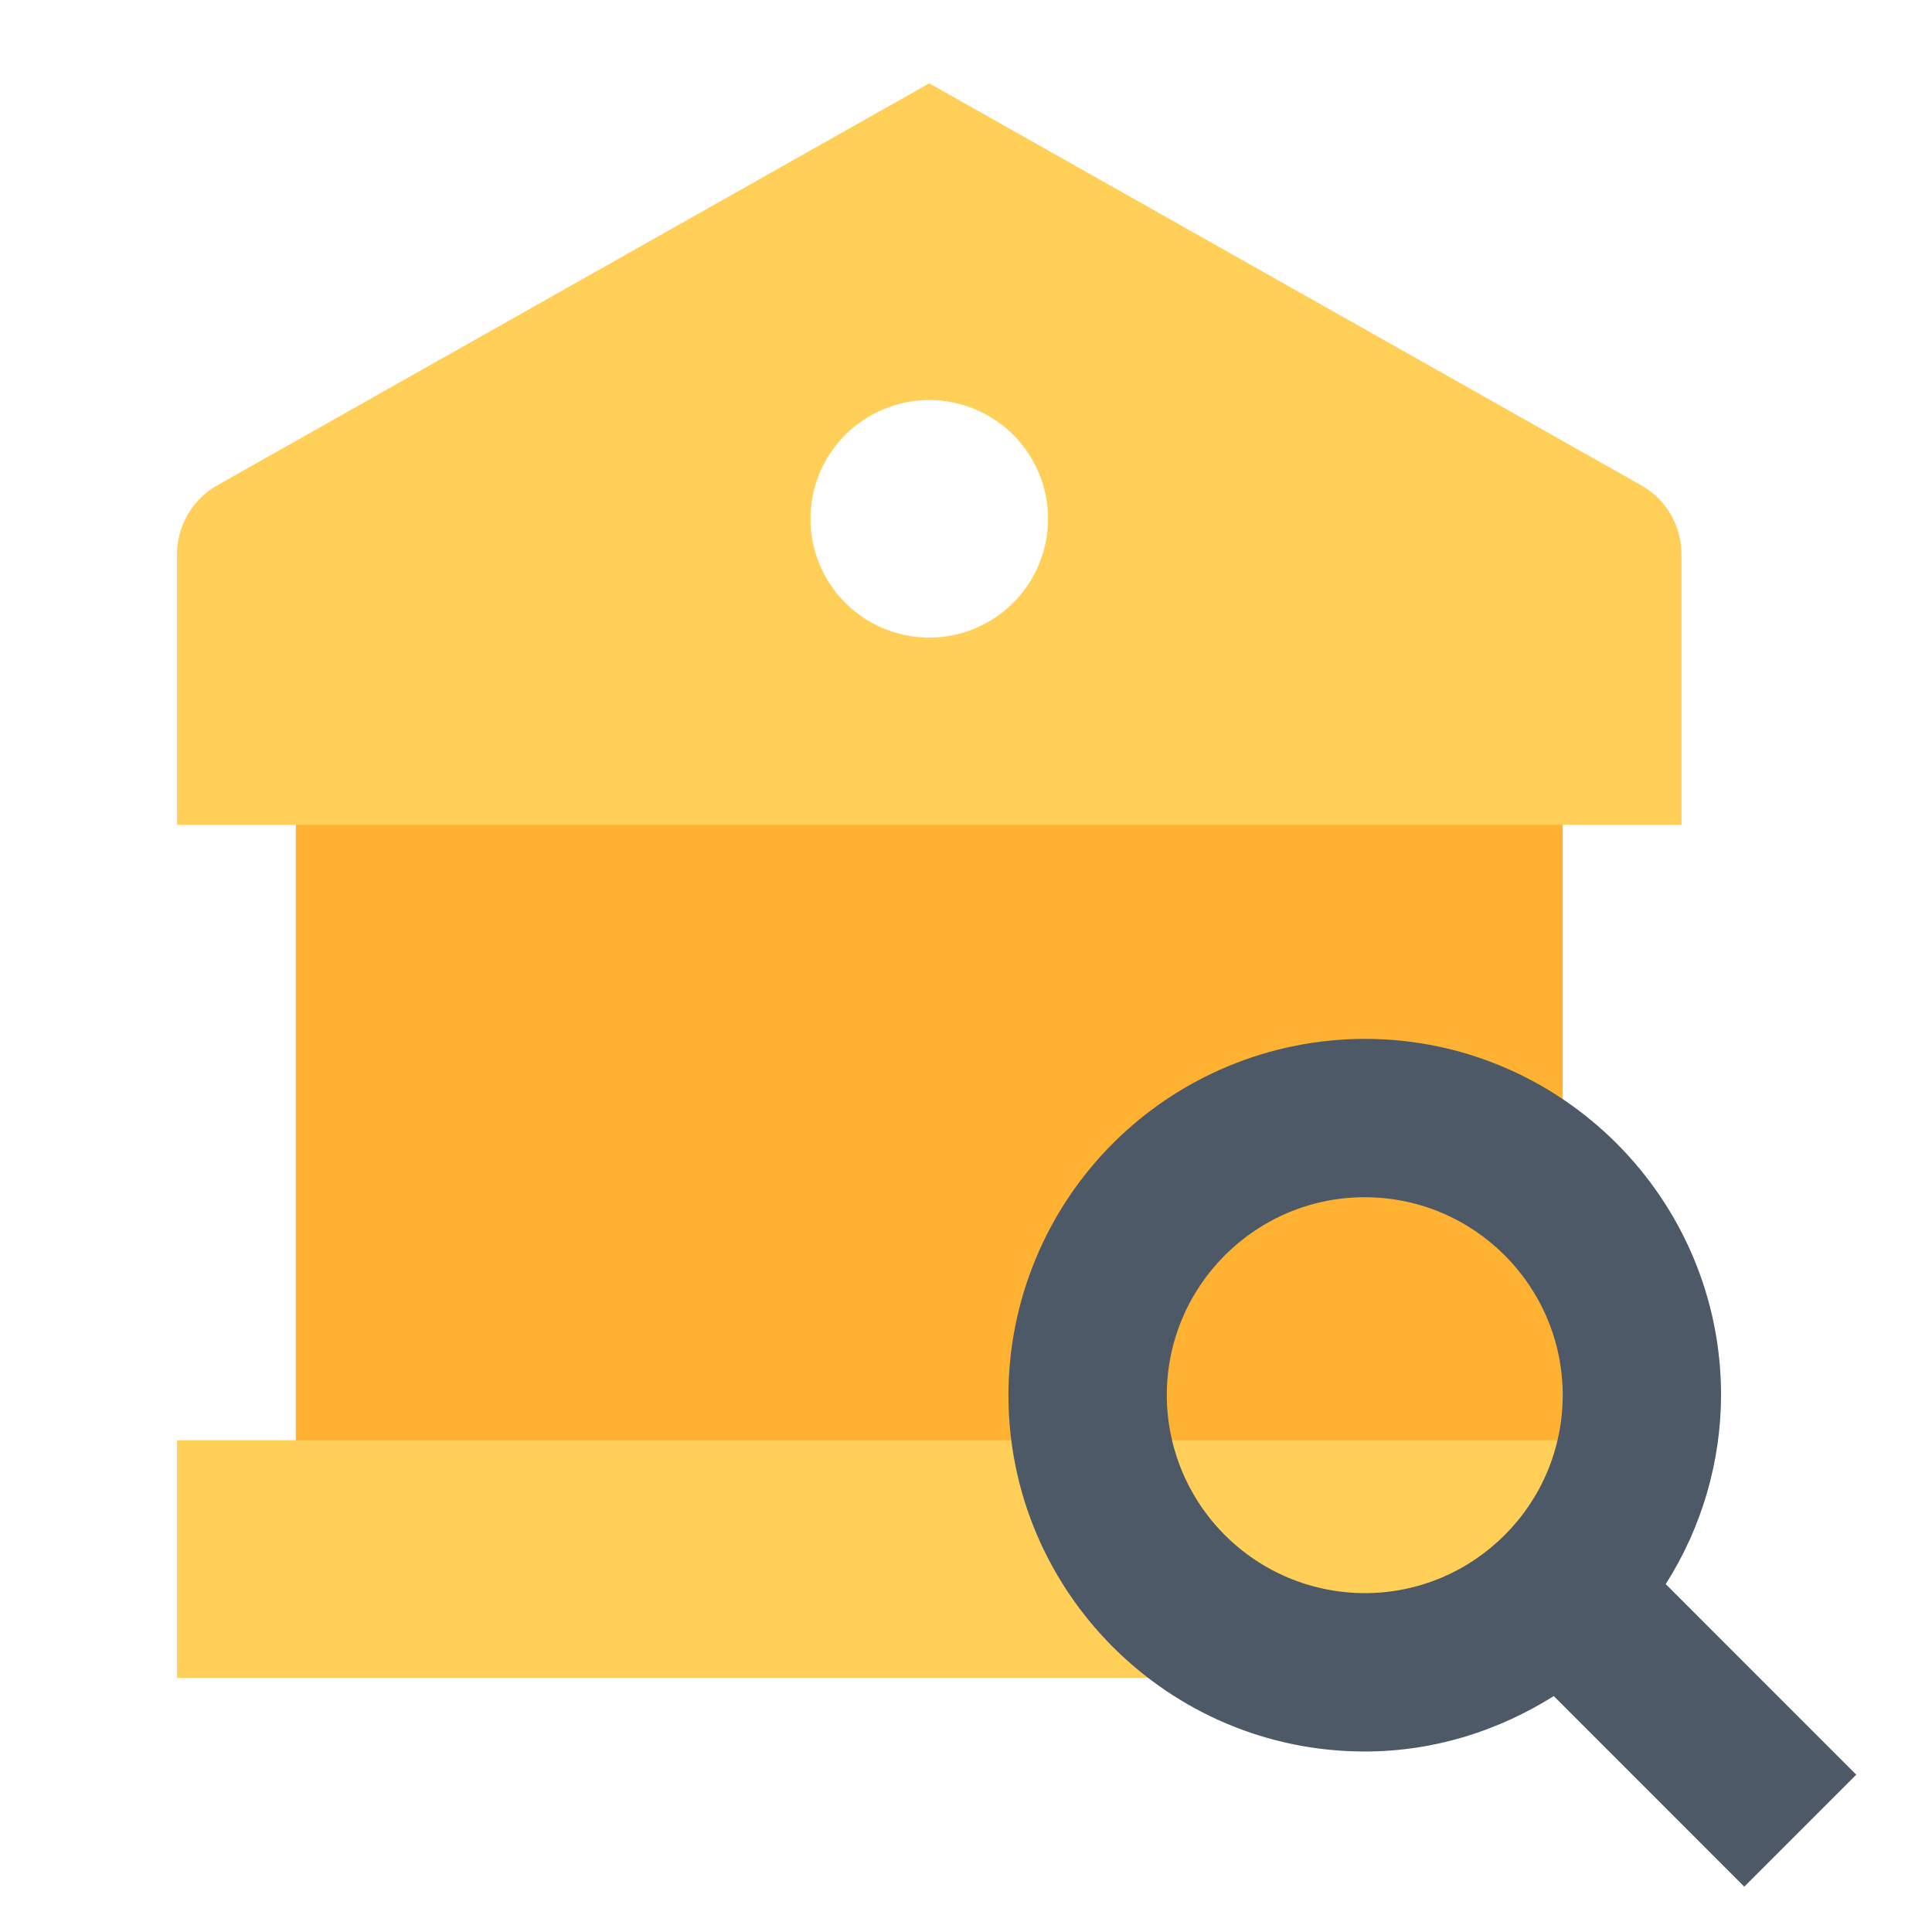<svg width="61" height="61" viewBox="0 0 61 61" fill="none" xmlns="http://www.w3.org/2000/svg">
<g id="SVG">
<g id="Group">
<path id="Vector" fill-rule="evenodd" clip-rule="evenodd" d="M9.34 45.813H49.34V24.945H9.34V45.813Z" fill="#FFB131"/>
<path id="Vector_2" fill-rule="evenodd" clip-rule="evenodd" d="M5.59 52.973H50.59V45.473H5.59V52.973ZM29.34 20.131C28.346 20.131 27.392 19.736 26.688 19.032C25.985 18.329 25.59 17.375 25.59 16.381C25.59 15.386 25.985 14.432 26.688 13.729C27.392 13.026 28.346 12.631 29.34 12.631C30.335 12.631 31.288 13.026 31.992 13.729C32.695 14.432 33.09 15.386 33.09 16.381C33.09 17.375 32.695 18.329 31.992 19.032C31.288 19.736 30.335 20.131 29.34 20.131ZM51.82 15.323L29.34 2.631L6.86 15.323C6.475 15.541 6.154 15.857 5.931 16.239C5.708 16.621 5.59 17.056 5.59 17.498V26.041H53.09V17.501C53.09 17.058 52.973 16.623 52.75 16.24C52.526 15.858 52.206 15.541 51.82 15.323Z" fill="#FFCF58"/>
<path id="Vector_3" fill-rule="evenodd" clip-rule="evenodd" d="M36.84 44.051C36.84 40.606 39.643 37.801 43.09 37.801C46.538 37.801 49.34 40.606 49.34 44.051C49.34 47.496 46.538 50.301 43.09 50.301C41.433 50.299 39.844 49.64 38.673 48.468C37.501 47.296 36.842 45.708 36.84 44.051ZM58.608 56.033L52.593 50.016C53.728 48.233 54.334 46.164 54.34 44.051C54.34 37.851 49.293 32.801 43.09 32.801C40.107 32.804 37.248 33.99 35.139 36.099C33.03 38.209 31.843 41.068 31.84 44.051C31.84 50.253 36.888 55.301 43.09 55.301C45.288 55.301 47.32 54.643 49.058 53.551L55.073 59.568L58.608 56.033Z" fill="#4E5968"/>
</g>
</g>
</svg>
